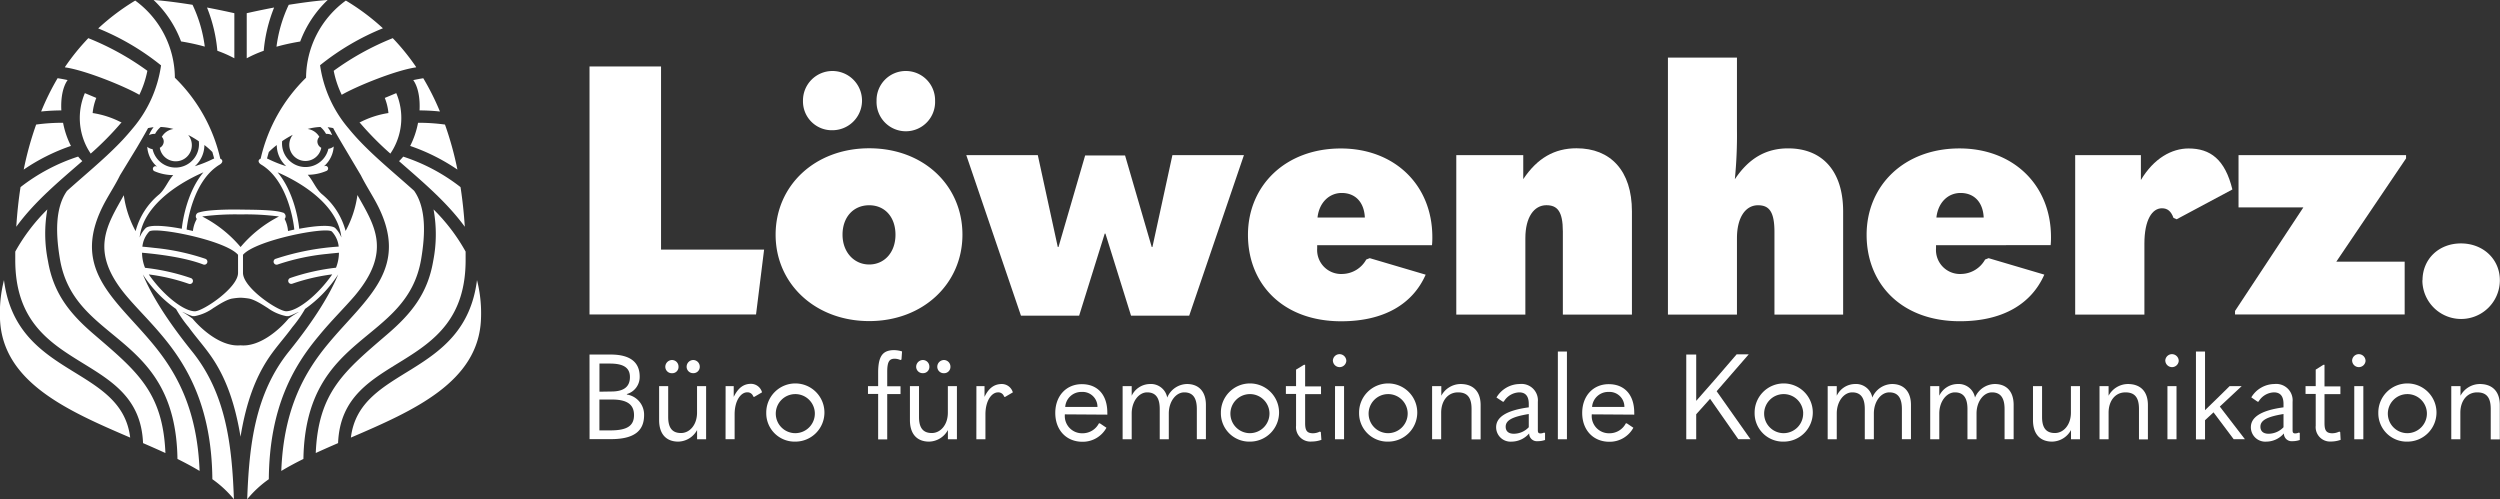<svg xmlns="http://www.w3.org/2000/svg" viewBox="0 0 520.81 104"><rect x="0" y="0" width="520.81" height="104" fill="#333333" stroke="none"/><defs><style>.cls-1{fill:#fff;}</style></defs><title>Loewenherz_Logo_white_1</title><g id="Ebene_2" data-name="Ebene 2"><g id="Ebene_1-2" data-name="Ebene 1"><path class="cls-1" d="M137.71,13.84V52h21.47l-1.68,13.51H122.81V13.84Z"/><path class="cls-1" d="M161.58,48.89c0-10.22,8.18-18,19.5-18s19.42,7.74,19.42,18-8.25,18-19.42,18S161.58,59.19,161.58,48.89Zm11.83-34.1a6.17,6.17,0,0,1,0,12.34A6,6,0,0,1,167.28,21,6.14,6.14,0,0,1,173.41,14.79Zm13.14,34.1c0-3.65-2.19-6.13-5.48-6.13s-5.55,2.48-5.55,6.13,2.41,6.21,5.55,6.21S186.55,52.62,186.55,48.89Zm2.12-34.1A6.09,6.09,0,0,1,194.8,21a6.1,6.1,0,1,1-12.19,0A6.08,6.08,0,0,1,188.67,14.79Z"/><path class="cls-1" d="M201.3,32.32h14.9l4.16,19.13h.15l5.55-19.06h8.32l5.55,19.06h.15l4.16-19.13h14.9L247.74,65.76H235.62l-5.33-17.09h-.15l-5.33,17.09H212.69Z"/><path class="cls-1" d="M274.4,51.08v.66a5,5,0,0,0,5.33,5.33,5.81,5.81,0,0,0,4.89-3l.73-.29L297,57.22c-2.7,6.13-8.69,9.71-17.6,9.71-12.12,0-19.42-7.74-19.42-18s7.81-18,19.35-18c11.1,0,19.06,7.52,19.06,18.47a16,16,0,0,1-.07,1.68Zm.07-5.77h9.86c-.15-3.21-2-5.11-4.82-5.11C277,40.2,274.83,42.1,274.47,45.31Z"/><path class="cls-1" d="M317.33,32.32v5c2.92-4.38,6.5-6.43,11.1-6.43,7.08,0,11.54,4.67,11.54,13.14V65.54H325.58V48.23c0-4.23-1.17-5.48-3.43-5.48-2.56,0-4.38,2.48-4.38,6.86V65.54H303.38V32.32Z"/><path class="cls-1" d="M361.85,12v14.9a94.16,94.16,0,0,1-.44,10.44c2.92-4.38,6.5-6.43,11.1-6.43,7.08,0,11.46,4.67,11.46,13.14V65.54H369.66V48.31c0-4.31-1.17-5.55-3.43-5.55-2.56,0-4.38,2.48-4.38,6.86V65.54H347.47V12Z"/><path class="cls-1" d="M403.32,51.08v.66a5,5,0,0,0,5.33,5.33,5.81,5.81,0,0,0,4.89-3l.73-.29,11.61,3.43c-2.7,6.13-8.69,9.71-17.6,9.71-12.12,0-19.42-7.74-19.42-18s7.81-18,19.35-18c11.1,0,19.06,7.52,19.06,18.47a16,16,0,0,1-.07,1.68Zm.07-5.77h9.86c-.15-3.21-2-5.11-4.82-5.11C405.88,40.2,403.76,42.1,403.4,45.31Z"/><path class="cls-1" d="M432.31,32.32H446V37.5c2.7-4.53,6.43-6.57,9.93-6.57,4.53,0,7.59,2.26,9.13,8.54l-11.61,6.21-.66-.29c-.51-1.39-1.24-2-2.41-2-2,0-3.65,2.34-3.65,7.37V65.54H432.31Z"/><path class="cls-1" d="M466.34,43.2V32.32h34.9V33L486.71,54.51h14.24v11H465.61v-.73L479.85,43.2Z"/><path class="cls-1" d="M504.67,58.38c0-4.38,3.36-7.67,8-7.67s8.11,3.29,8.11,7.67a8.07,8.07,0,0,1-16.14,0Z"/><path class="cls-1" d="M122.81,73.86h4.39c4.09,0,6.06,1.6,6.06,4.59a3.69,3.69,0,0,1-2.67,3.64v.1a4.24,4.24,0,0,1,3.59,4.29c0,3.34-2.14,5-6.9,5h-4.46Zm4.56,7.7c2.59,0,3.86-1,3.86-3,0-1.87-1.22-2.82-4.16-2.82h-2.19v5.86Zm-.17,8.1c3.51,0,4.88-1,4.88-3.19s-1.42-3.24-4.59-3.24h-2.62v6.43Z"/><path class="cls-1" d="M145.22,91.51V89.59A4.58,4.58,0,0,1,141.31,92c-2.52,0-4-1.57-4-4.49V80.44h1.89v6.43c0,2.29.87,3.34,2.67,3.34s3.34-1.69,3.34-4.24V80.44h1.89V91.51ZM140,75a1.36,1.36,0,0,1,1.35,1.37A1.3,1.3,0,0,1,140,77.75a1.34,1.34,0,0,1-1.4-1.37A1.42,1.42,0,0,1,140,75Zm4.41,0a1.38,1.38,0,0,1,1.37,1.37,1.32,1.32,0,0,1-1.37,1.37,1.34,1.34,0,0,1-1.37-1.37A1.4,1.4,0,0,1,144.42,75Z"/><path class="cls-1" d="M151.16,80.44h1.69v2.24c.95-1.92,2.09-2.72,3.61-2.72a2.4,2.4,0,0,1,2.29,1.77l-1.62.95-.2-.05a1.25,1.25,0,0,0-1.27-.9c-1.3,0-2.62,1.69-2.62,4.59v5.18h-1.89Z"/><path class="cls-1" d="M159.63,86a6.06,6.06,0,1,1,6.06,6A5.91,5.91,0,0,1,159.63,86Zm10.12,0a4.07,4.07,0,1,0-4.06,4.24A4.09,4.09,0,0,0,169.75,86Z"/><path class="cls-1" d="M186.38,74.73c-1.1,0-1.55.6-1.55,2.74v3h2.77v1.62h-2.77v9.45h-1.89V82.06h-2.12V80.44h2.12V77.63c0-3.51,1-4.69,3.34-4.69a6,6,0,0,1,1.64.27l-.12,1.69-.22.1A3,3,0,0,0,186.38,74.73Z"/><path class="cls-1" d="M197.47,91.51V89.59A4.58,4.58,0,0,1,193.56,92c-2.52,0-4-1.57-4-4.49V80.44h1.89v6.43c0,2.29.87,3.34,2.67,3.34s3.34-1.69,3.34-4.24V80.44h1.89V91.51ZM192.26,75a1.36,1.36,0,0,1,1.35,1.37,1.3,1.3,0,0,1-1.35,1.37,1.34,1.34,0,0,1-1.4-1.37A1.42,1.42,0,0,1,192.26,75Zm4.41,0A1.38,1.38,0,0,1,198,76.38a1.32,1.32,0,0,1-1.37,1.37,1.34,1.34,0,0,1-1.37-1.37A1.4,1.4,0,0,1,196.68,75Z"/><path class="cls-1" d="M203.41,80.44h1.69v2.24C206,80.77,207.2,80,208.72,80A2.4,2.4,0,0,1,211,81.74l-1.62.95-.2-.05a1.25,1.25,0,0,0-1.27-.9c-1.3,0-2.62,1.69-2.62,4.59v5.18h-1.89Z"/><path class="cls-1" d="M221.83,86.32v.1a3.59,3.59,0,0,0,3.71,3.84,3.81,3.81,0,0,0,3.39-2.07l.2,0,1.37.92a5.62,5.62,0,0,1-5,2.92c-3.36,0-5.66-2.44-5.66-6s2.29-6,5.53-6,5.31,2.17,5.31,5.93a2.72,2.72,0,0,1,0,.42Zm.07-1.55h6.73a3.1,3.1,0,0,0-3.29-3.12A3.36,3.36,0,0,0,221.91,84.78Z"/><path class="cls-1" d="M251.22,84.35v7.15h-1.89V85.2c0-2.39-.9-3.46-2.62-3.46s-3.22,1.87-3.22,4.41v5.36H241.6V85.2c0-2.39-.9-3.46-2.62-3.46s-3.22,1.87-3.22,4.41v5.36h-1.89V80.44h1.89v2A4.27,4.27,0,0,1,239.55,80a3.45,3.45,0,0,1,3.61,2.82A4.56,4.56,0,0,1,247.28,80C249.7,80,251.22,81.54,251.22,84.35Z"/><path class="cls-1" d="M254.34,86a6.06,6.06,0,1,1,6.06,6A5.91,5.91,0,0,1,254.34,86Zm10.12,0a4.07,4.07,0,1,0-4.06,4.24A4.09,4.09,0,0,0,264.46,86Z"/><path class="cls-1" d="M275.28,91.63a6,6,0,0,1-2,.35A3,3,0,0,1,270,88.69V82.06h-2.12V80.44H270V77l1.64-1h.25v4.49h3.31v1.62h-3.31v6.06c0,1.57.42,2.09,1.67,2.09a3.39,3.39,0,0,0,1.4-.35l.2.1Z"/><path class="cls-1" d="M277.67,75.18a1.39,1.39,0,0,1,1.4-1.4,1.42,1.42,0,0,1,1.4,1.42,1.4,1.4,0,0,1-2.79,0Zm.45,5.26H280V91.51h-1.89Z"/><path class="cls-1" d="M283.13,86a6.06,6.06,0,1,1,6.06,6A5.91,5.91,0,0,1,283.13,86Zm10.12,0a4.07,4.07,0,1,0-4.06,4.24A4.09,4.09,0,0,0,293.25,86Z"/><path class="cls-1" d="M300.26,80.44v2a4.61,4.61,0,0,1,4-2.44c2.67,0,4.19,1.57,4.19,4.39v7.15h-1.89V85.18c0-2.39-.9-3.44-2.82-3.44-2.12,0-3.51,1.75-3.51,4.24v5.53h-1.89V80.44Z"/><path class="cls-1" d="M321.87,90.19v1.47a4.72,4.72,0,0,1-1.57.25,1.6,1.6,0,0,1-1.74-1.62A4.84,4.84,0,0,1,314.92,92a3,3,0,0,1-3.24-3c0-2,1.94-3.49,6.8-4.14v-.7c0-1.67-.7-2.42-2-2.42a3.88,3.88,0,0,0-3.21,1.94l-.2,0-1.32-.87A5.69,5.69,0,0,1,316.61,80a3.41,3.41,0,0,1,3.76,3.71v5.93c0,.5.15.65.57.65a1.88,1.88,0,0,0,.72-.17ZM318.48,89V86.25c-3.51.57-4.81,1.35-4.81,2.64,0,.92.57,1.47,1.7,1.47A4.3,4.3,0,0,0,318.48,89Z"/><path class="cls-1" d="M324.54,73.24h1.89V91.51h-1.89Z"/><path class="cls-1" d="M331.6,86.32v.1a3.59,3.59,0,0,0,3.71,3.84,3.81,3.81,0,0,0,3.39-2.07l.2,0,1.37.92a5.62,5.62,0,0,1-5,2.92c-3.36,0-5.66-2.44-5.66-6s2.29-6,5.53-6,5.31,2.17,5.31,5.93a2.67,2.67,0,0,1,0,.42Zm.07-1.55h6.73a3.1,3.1,0,0,0-3.29-3.12A3.36,3.36,0,0,0,331.67,84.78Z"/><path class="cls-1" d="M356.25,83.08l-2.89,3.22v5.21h-2.07V73.86h2.07v9.65h0L357.32,79l4.46-5.18h2.52l-6.68,7.68,7.05,10h-2.54Z"/><path class="cls-1" d="M365.53,86a6.06,6.06,0,1,1,6.06,6A5.91,5.91,0,0,1,365.53,86Zm10.12,0a4.07,4.07,0,1,0-4.06,4.24A4.09,4.09,0,0,0,375.64,86Z"/><path class="cls-1" d="M398.1,84.35v7.15h-1.89V85.2c0-2.39-.9-3.46-2.62-3.46s-3.22,1.87-3.22,4.41v5.36h-1.89V85.2c0-2.39-.9-3.46-2.62-3.46s-3.22,1.87-3.22,4.41v5.36h-1.89V80.44h1.89v2A4.27,4.27,0,0,1,386.44,80a3.45,3.45,0,0,1,3.61,2.82A4.56,4.56,0,0,1,394.17,80C396.58,80,398.1,81.54,398.1,84.35Z"/><path class="cls-1" d="M419.49,84.35v7.15H417.6V85.2c0-2.39-.9-3.46-2.62-3.46s-3.22,1.87-3.22,4.41v5.36h-1.89V85.2c0-2.39-.9-3.46-2.62-3.46S404,83.61,404,86.15v5.36h-1.89V80.44H404v2A4.27,4.27,0,0,1,407.83,80a3.45,3.45,0,0,1,3.61,2.82A4.56,4.56,0,0,1,415.56,80C418,80,419.49,81.54,419.49,84.35Z"/><path class="cls-1" d="M431.44,91.51V89.59A4.58,4.58,0,0,1,427.52,92c-2.52,0-4-1.57-4-4.49V80.44h1.89v6.43c0,2.29.87,3.34,2.67,3.34s3.34-1.69,3.34-4.24V80.44h1.89V91.51Z"/><path class="cls-1" d="M439.27,80.44v2a4.61,4.61,0,0,1,4-2.44c2.67,0,4.19,1.57,4.19,4.39v7.15H445.6V85.18c0-2.39-.9-3.44-2.82-3.44-2.12,0-3.51,1.75-3.51,4.24v5.53h-1.89V80.44Z"/><path class="cls-1" d="M451.08,75.18a1.39,1.39,0,0,1,1.4-1.4,1.41,1.41,0,0,1,1.4,1.42,1.4,1.4,0,0,1-2.79,0Zm.45,5.26h1.89V91.51h-1.89Z"/><path class="cls-1" d="M461.13,85.9l-1.77,1.64v4h-1.89V73.24h1.89V85.45l3-2.92,2.12-2.09H467l-4.56,4.26,5.23,6.8h-2.34Z"/><path class="cls-1" d="M479.1,90.19v1.47a4.72,4.72,0,0,1-1.57.25,1.6,1.6,0,0,1-1.74-1.62A4.84,4.84,0,0,1,472.15,92a3,3,0,0,1-3.24-3c0-2,1.94-3.49,6.8-4.14v-.7c0-1.67-.7-2.42-2-2.42a3.88,3.88,0,0,0-3.21,1.94l-.2,0L469,82.78A5.69,5.69,0,0,1,473.84,80a3.41,3.41,0,0,1,3.76,3.71v5.93c0,.5.15.65.57.65a1.88,1.88,0,0,0,.72-.17ZM475.71,89V86.25c-3.51.57-4.81,1.35-4.81,2.64,0,.92.57,1.47,1.7,1.47A4.3,4.3,0,0,0,475.71,89Z"/><path class="cls-1" d="M487.61,91.63a6,6,0,0,1-2,.35,3,3,0,0,1-3.19-3.29V82.06h-2.12V80.44h2.12V77L484,76h.25v4.49h3.31v1.62h-3.31v6.06c0,1.57.42,2.09,1.67,2.09a3.39,3.39,0,0,0,1.4-.35l.2.1Z"/><path class="cls-1" d="M490,75.18a1.39,1.39,0,0,1,1.4-1.4,1.41,1.41,0,0,1,1.4,1.42,1.4,1.4,0,0,1-2.79,0Zm.45,5.26h1.89V91.51h-1.89Z"/><path class="cls-1" d="M495.46,86a6.06,6.06,0,1,1,6.06,6A5.91,5.91,0,0,1,495.46,86Zm10.12,0a4.07,4.07,0,1,0-4.06,4.24A4.09,4.09,0,0,0,505.58,86Z"/><path class="cls-1" d="M512.58,80.44v2a4.61,4.61,0,0,1,4-2.44c2.67,0,4.19,1.57,4.19,4.39v7.15h-1.89V85.18c0-2.39-.9-3.44-2.82-3.44-2.12,0-3.51,1.75-3.51,4.24v5.53h-1.89V80.44Z"/><path class="cls-1" d="M13.54,13.95a46,46,0,0,1,4.86-6,56.42,56.42,0,0,1,12.3,6.8,20.53,20.53,0,0,1-1.67,5c-3.13-1.81-11.34-5.14-15.5-5.72"/><path class="cls-1" d="M34.42,94.36c-1.5-.69-3.05-1.37-4.62-2.05C29,72.81,3.18,78.36,3.18,54.18q0-.89,0-1.77a39,39,0,0,1,6.68-8.78A28.72,28.72,0,0,0,10,54.4c1.15,6.78,4.61,11,9.56,15.24,8.91,7.66,14.37,12,14.9,24.73"/><path class="cls-1" d="M27.12,91.16C14,85.54.51,79.58,0,66.46a28,28,0,0,1,.83-8.11C3.44,78.85,25.31,76.08,27.12,91.16"/><path class="cls-1" d="M3.39,47.24c.18-2.77.46-5.53.89-8.26a39.08,39.08,0,0,1,12-6.36,10,10,0,0,0,.87.94C12.3,37.78,7.2,42,3.39,47.24"/><path class="cls-1" d="M32,0c2.6.18,5.45.58,8.11,1a28.7,28.7,0,0,1,2.55,8.71l-.74-.2c-1.74-.45-3.26-.73-4.2-.88A23,23,0,0,0,32,0"/><path class="cls-1" d="M12.82,23a42.4,42.4,0,0,0-4.25.23A53.25,53.25,0,0,1,12,16.29c.69.11,1.39.24,2.09.39-1,1.39-1.45,3.73-1.31,6.31"/><path class="cls-1" d="M14.78,30.4a40.88,40.88,0,0,0-9.84,4.93,67.89,67.89,0,0,1,2.59-9.38,39.86,39.86,0,0,1,5.61-.37,18,18,0,0,0,1.64,4.82"/><path class="cls-1" d="M43.13,1.57c2.48.47,4.54.92,5.69,1.18v9.39a25.15,25.15,0,0,0-3.54-1.56,31.5,31.5,0,0,0-2.15-9"/><path class="cls-1" d="M25.36,25.44A63,63,0,0,1,18.9,32c-.2-.29-.38-.59-.56-.89a13.25,13.25,0,0,1-.66-11.71l2.38,1a11.42,11.42,0,0,0-.76,3.15,19.15,19.15,0,0,1,6.06,2"/><path class="cls-1" d="M86.68,13.95a46,46,0,0,0-4.86-6,56.47,56.47,0,0,0-12.3,6.8,20.53,20.53,0,0,0,1.67,5c3.13-1.81,11.34-5.14,15.5-5.72"/><path class="cls-1" d="M65.81,94.36c1.5-.69,3.05-1.37,4.62-2.05C71.21,72.81,97,78.36,97,54.18c0-.59,0-1.18,0-1.77a38.9,38.9,0,0,0-6.68-8.78,28.76,28.76,0,0,1-.08,10.77c-1.15,6.78-4.61,11-9.56,15.24-8.91,7.66-14.37,12-14.9,24.73"/><path class="cls-1" d="M73.1,91.16c13.09-5.62,26.61-11.58,27.1-24.7a28.08,28.08,0,0,0-.83-8.11C96.78,78.85,74.92,76.08,73.1,91.16"/><path class="cls-1" d="M96.83,47.24c-.18-2.77-.47-5.53-.89-8.26A39,39,0,0,0,84,32.63a10.24,10.24,0,0,1-.87.94C87.92,37.78,93,42,96.83,47.24"/><path class="cls-1" d="M68.26,0c-2.6.18-5.45.58-8.11,1A28.86,28.86,0,0,0,57.6,9.73l.74-.2c1.74-.45,3.26-.73,4.2-.88A23.06,23.06,0,0,1,68.26,0"/><path class="cls-1" d="M87.4,23a42.44,42.44,0,0,1,4.25.23,53.49,53.49,0,0,0-3.47-6.93c-.69.11-1.39.24-2.09.39,1,1.39,1.45,3.73,1.31,6.31"/><path class="cls-1" d="M85.44,30.4a40.93,40.93,0,0,1,9.85,4.93,68.44,68.44,0,0,0-2.59-9.38,39.85,39.85,0,0,0-5.61-.37,18,18,0,0,1-1.64,4.82"/><path class="cls-1" d="M57.09,1.57c-2.48.47-4.54.92-5.69,1.18v9.39a25.23,25.23,0,0,1,3.54-1.56,31.44,31.44,0,0,1,2.16-9"/><path class="cls-1" d="M74.86,25.44A63.39,63.39,0,0,0,81.32,32c.2-.29.39-.59.56-.89a13.24,13.24,0,0,0,.67-11.71l-2.39,1a11.36,11.36,0,0,1,.76,3.15,19.17,19.17,0,0,0-6.06,2"/><path class="cls-1" d="M57.42,53.92a52.45,52.45,0,0,1,13.14-2.55,5.43,5.43,0,0,0-1.41-3.12C68.06,47.15,53.29,50,50.62,53.08v3.76c0,3.14,7.33,8,9,8,2.41,0,6.73-3.52,9.59-7.68a40.88,40.88,0,0,0-8.31,1.94.63.63,0,1,1-.45-1.18A44.7,44.7,0,0,1,70,55.77a8.78,8.78,0,0,0,.61-3.12c-.75.07-1.59.15-2.5.25a45.88,45.88,0,0,0-10.26,2.2.63.63,0,1,1-.45-1.18m-18.08,5.2A40.75,40.75,0,0,0,31,57.17c2.86,4.16,7.18,7.66,9.59,7.68,1.66,0,9-4.87,9-8V53.08C46.93,50,32.16,47.15,31.07,48.25a5.45,5.45,0,0,0-1.41,3.14c.77.06,1.64.15,2.57.26A47.06,47.06,0,0,1,42.8,53.92a.63.63,0,1,1-.45,1.18c-3.88-1.48-9.33-2.15-12.76-2.45a8.82,8.82,0,0,0,.62,3.14,44.39,44.39,0,0,1,9.58,2.15.63.63,0,1,1-.45,1.18M50.11,91c-1.24-7.55-3.24-12.24-5.43-15.72C43,72.62,41,70.51,39.3,68.15a25.38,25.38,0,0,1-2.63-3.78,26.08,26.08,0,0,1-6.91-7.19c1.66,4,4.78,9.23,10.23,16C47.12,82,48.33,92.81,48.73,104a22.5,22.5,0,0,0-4.49-4.17C44.1,84.92,39.12,76.32,33.83,70c-2.61-3.14-5.29-5.74-7.47-8.33-7.85-9.32-4.07-14.72-.57-21a21.79,21.79,0,0,0,2.46,7.48,14.85,14.85,0,0,1,4.93-7.67c1.24-1.12,1.82-2.82,2.91-4a10,10,0,0,1-3.91-.81.53.53,0,1,1,.42-1l.14.06a5.92,5.92,0,0,1-2.06-4.15,2.12,2.12,0,0,0,1.11.49,4.89,4.89,0,0,0,9.63-1.64,20.12,20.12,0,0,0-2.22-1.32,3.36,3.36,0,1,1-5.91,2.68,1.51,1.51,0,0,0,.82-1.28,1.39,1.39,0,0,0-.4-1,3.35,3.35,0,0,1,2.43-1.64,12.17,12.17,0,0,0-2.66-.42,4.91,4.91,0,0,0-1.17,1.44h-.17a2.35,2.35,0,0,0-1.1.27A6,6,0,0,1,32,26.5a10.69,10.69,0,0,0-1.17.19c0,.11-2.55,4.49-2.57,4.48L25,36.52c-.88,1.81-2,3.53-3,5.34-7.72,14,1.9,20.2,9.8,29.73,4.77,5.75,9.29,13.37,9.78,26.52-1.44-.87-3-1.7-4.61-2.5C36.58,69.12,15.5,71.73,12.49,54c-.87-5.16-1.06-10.65,1.47-14.23,3.67-3.3,7.53-6.44,10.86-9.86l.69-.72q1.1-1.18,2.11-2.41a25.87,25.87,0,0,0,5.93-13.16,52.11,52.11,0,0,0-13.09-7.7A46.88,46.88,0,0,1,28.17.12a20.05,20.05,0,0,1,8.26,16.07,34.16,34.16,0,0,1,9.46,16.87c.56.21.65.83-.25,1.31a8.43,8.43,0,0,0-.76.53c-4.43,3.4-5.76,10.49-6,12.92l1.31.3A6.49,6.49,0,0,1,41,45.61a.83.83,0,0,1,.34-1.33l.06,0c1.77-.63,6.64-.66,8.74-.62s7,0,8.74.62l.07,0a.83.83,0,0,1,.34,1.33A6.46,6.46,0,0,1,60,48.12l1.31-.3c-.24-2.43-1.56-9.52-6-12.92a8.32,8.32,0,0,0-.76-.53c-.9-.49-.81-1.11-.25-1.31a34.14,34.14,0,0,1,9.46-16.87A20.05,20.05,0,0,1,72.05.12a46.9,46.9,0,0,1,7.72,5.77,52.15,52.15,0,0,0-13.09,7.7,25.87,25.87,0,0,0,5.93,13.16c.67.82,1.37,1.62,2.11,2.41l.69.72c3.33,3.42,7.19,6.56,10.86,9.86,2.53,3.59,2.34,9.07,1.47,14.23-3,17.76-24.09,15.15-24.53,41.64-1.62.8-3.17,1.63-4.61,2.5.49-13.15,5-20.77,9.78-26.52,7.91-9.53,17.52-15.77,9.8-29.73-1-1.81-2.09-3.52-3-5.34L72,31.17s-2.61-4.37-2.57-4.48a10.58,10.58,0,0,0-1.18-.19,6,6,0,0,1,.94,1.66,2.36,2.36,0,0,0-1.1-.27h-.17a5,5,0,0,0-1.17-1.44,12.15,12.15,0,0,0-2.66.42,3.36,3.36,0,0,1,2.44,1.64,1.37,1.37,0,0,0-.41,1,1.51,1.51,0,0,0,.81,1.28A3.36,3.36,0,1,1,61,28.08a20.19,20.19,0,0,0-2.22,1.32A4.89,4.89,0,0,0,68.41,31a2.15,2.15,0,0,0,1.11-.49,5.93,5.93,0,0,1-2.06,4.15l.14-.06a.53.53,0,0,1,.42,1,10,10,0,0,1-3.91.81c1.09,1.2,1.67,2.9,2.91,4A14.82,14.82,0,0,1,72,48.11a21.83,21.83,0,0,0,2.46-7.48c3.5,6.26,7.29,11.67-.57,21C71.68,64.21,69,66.81,66.39,70,61.1,76.32,56.12,84.92,56,99.83A22.41,22.41,0,0,0,51.5,104c.4-11.19,1.6-22,8.74-30.84,5.44-6.75,8.56-12,10.22-16a26.1,26.1,0,0,1-6.9,7.19,25.37,25.37,0,0,1-2.64,3.78c-1.7,2.35-3.72,4.47-5.38,7.11-2.19,3.48-4.19,8.17-5.43,15.72M59.72,34.7a5.92,5.92,0,0,1-2.06-4.48A15.48,15.48,0,0,0,56,31.67c-.13.45-.26.92-.38,1.38l.11,0a24.83,24.83,0,0,0,4,1.6m-19.22,0a24.81,24.81,0,0,0,4-1.6l.11,0c-.12-.47-.25-.93-.38-1.38a15.39,15.39,0,0,0-1.66-1.46A5.92,5.92,0,0,1,40.5,34.7m1.62,10.4a25.79,25.79,0,0,1,8,6.36,25.81,25.81,0,0,1,8-6.36,53.09,53.09,0,0,0-8-.43,53.1,53.1,0,0,0-8,.43m15.71-9.2c3.23,3.85,4.28,9.5,4.51,11.76,3.63-.69,6.8-.86,7.53-.12a5.83,5.83,0,0,1,1.25,1.93c-.64-6.09-7-10.84-13.29-13.57m-15.45,0c-6.26,2.73-12.65,7.48-13.29,13.57a5.82,5.82,0,0,1,1.24-1.93c.74-.75,3.9-.58,7.54.12.24-2.26,1.28-7.91,4.51-11.76M40.06,65.84c-1-.3-2-.91-2.05-.85a23,23,0,0,1,2.1,1.39c1.73,2.09,5.9,5.94,10,5.56,4.11.38,8.28-3.47,10-5.56A22.31,22.31,0,0,1,62.22,65c-.05-.06-1.09.55-2.06.85a3.58,3.58,0,0,1-.54,0,9.71,9.71,0,0,1-3.89-1.72c-.08,0-2.48-1.72-3.92-1.94a14.23,14.23,0,0,0-1.69-.17,13.85,13.85,0,0,0-1.69.17c-1.45.21-3.84,1.94-3.93,1.94a9.72,9.72,0,0,1-3.89,1.72,3.61,3.61,0,0,1-.54,0"/></g></g></svg>